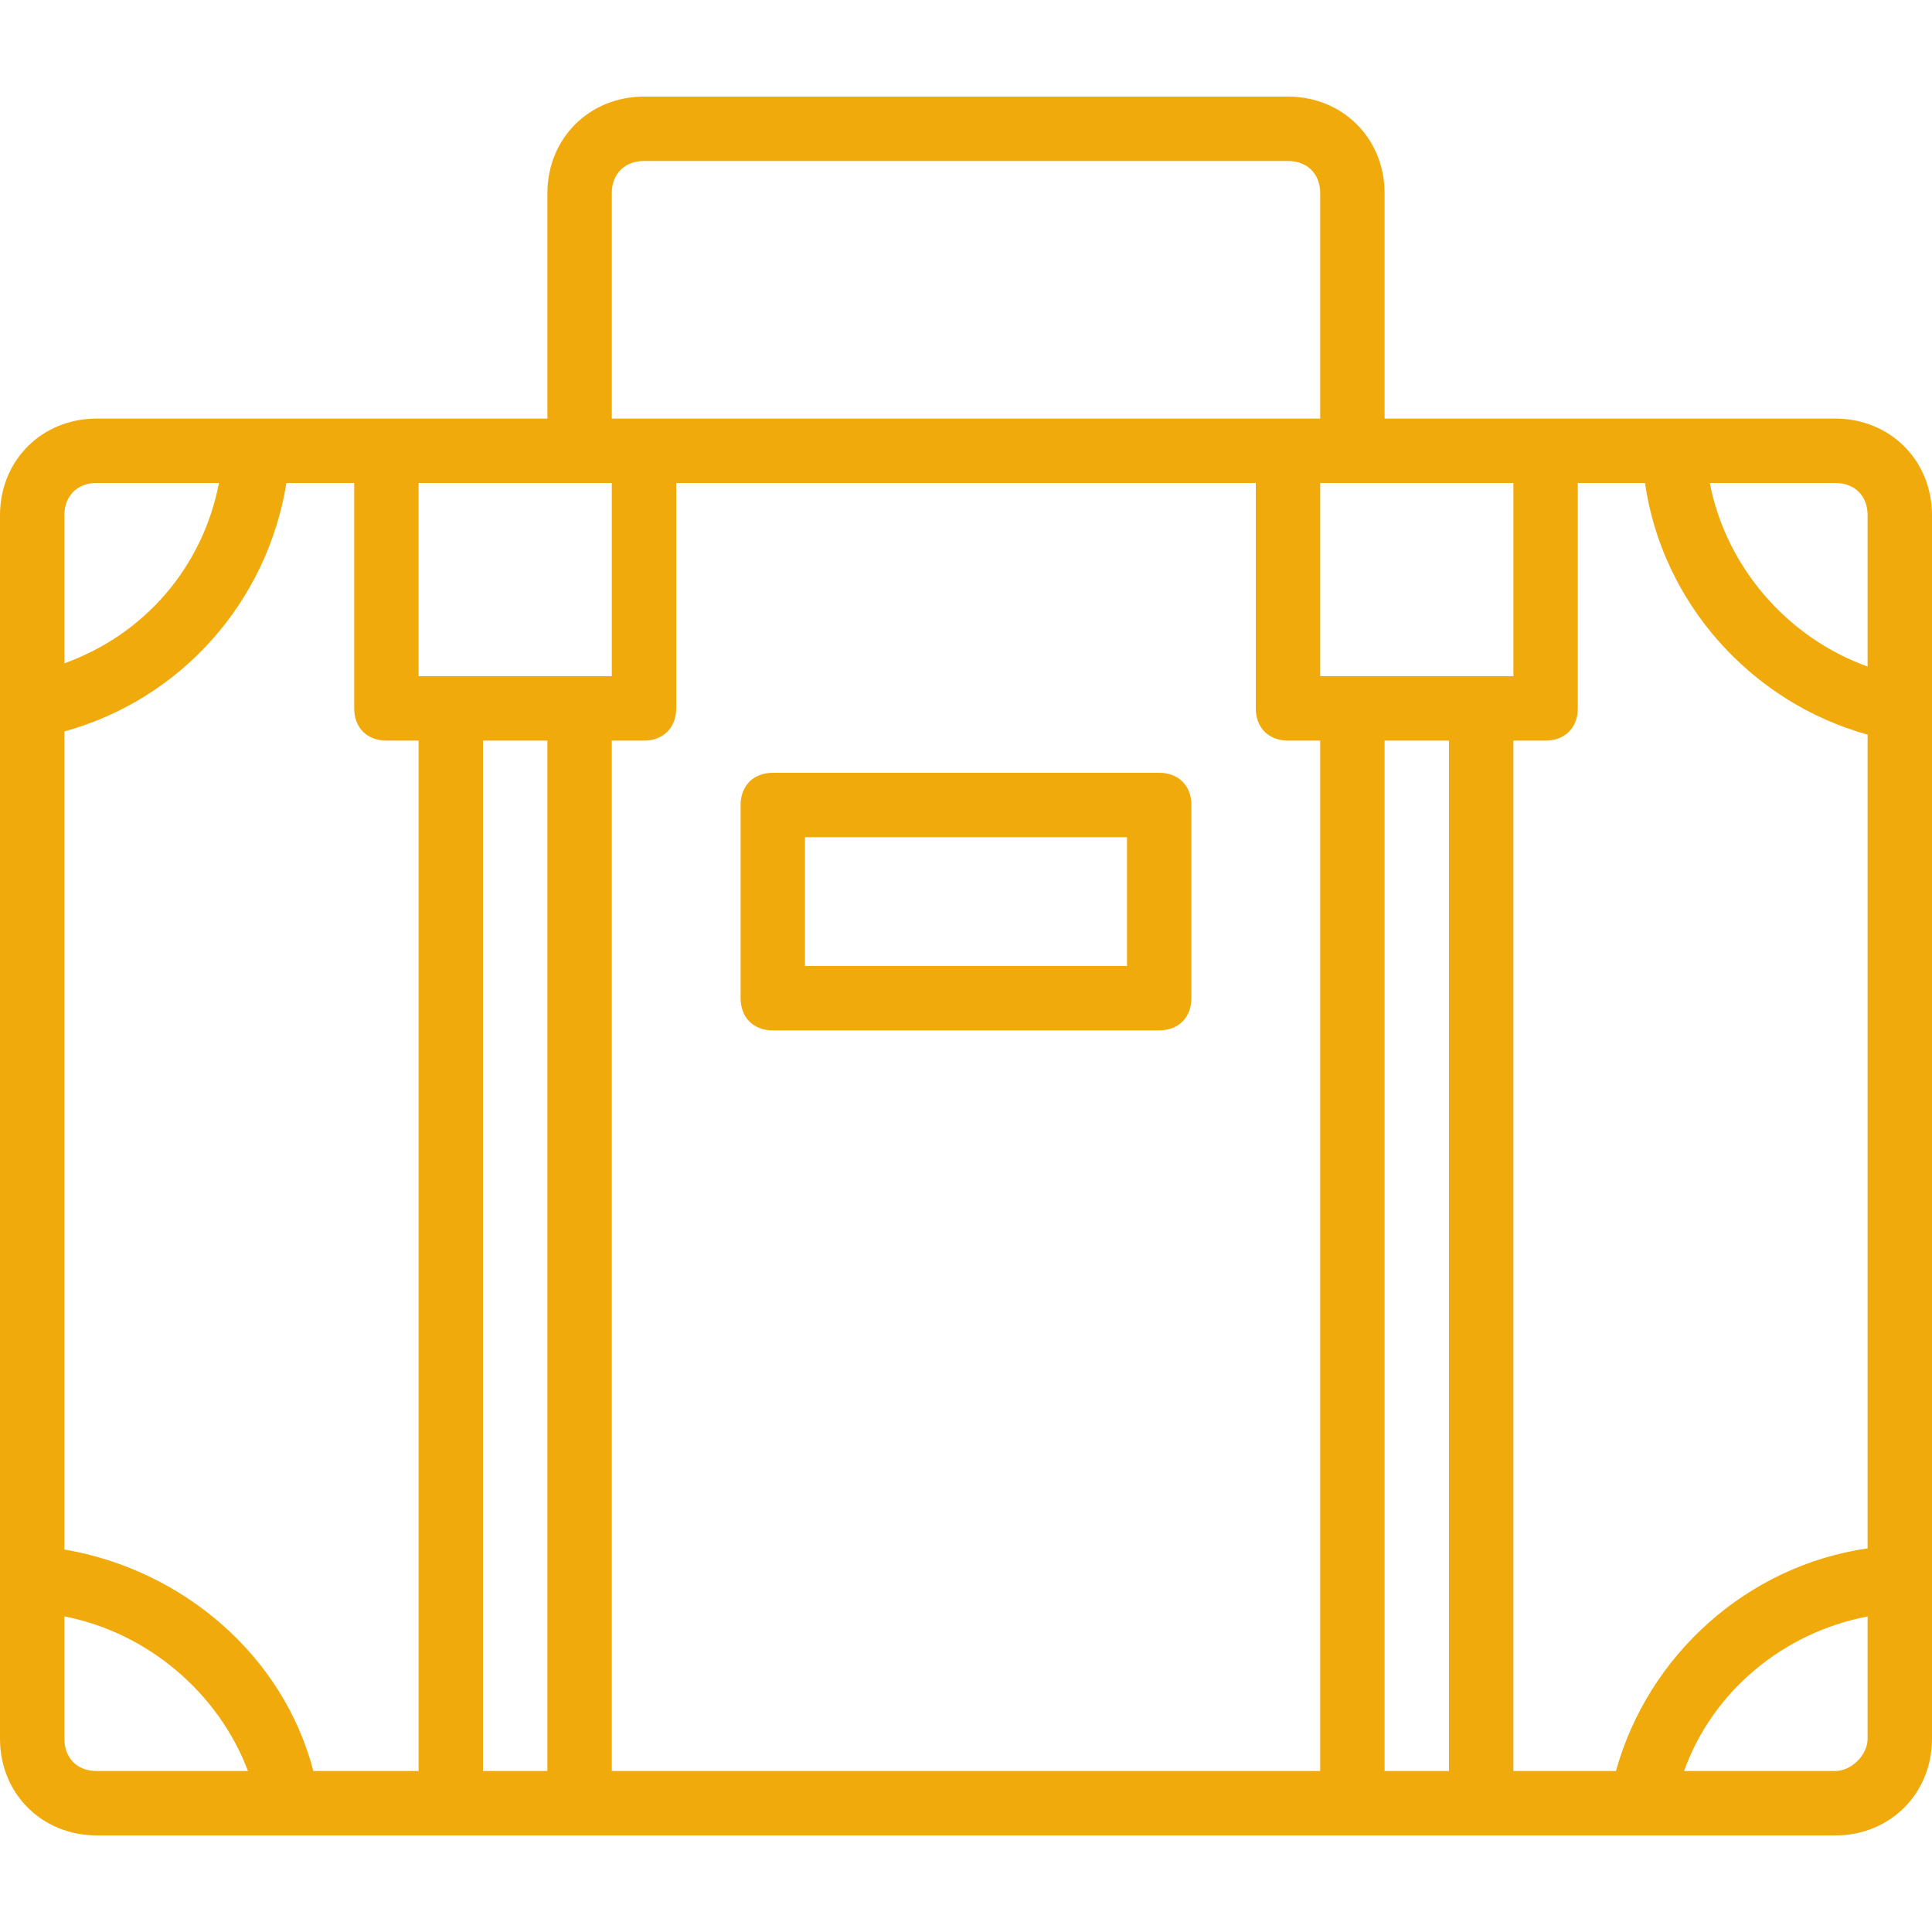 <?xml version="1.0" encoding="iso-8859-1"?>
<!-- Generator: Adobe Illustrator 19.0.0, SVG Export Plug-In . SVG Version: 6.00 Build 0)  -->
<svg version="1.1" id="Layer_1" xmlns="http://www.w3.org/2000/svg" xmlns:xlink="http://www.w3.org/1999/xlink" x="0px" y="0px"
	 viewBox="0 0 503.607 503.607" style="enable-background:new 0 0 503.607 503.607;" xml:space="preserve">
	 <defs>
		 <style type="text/css">
			 <![CDATA[
			 * {fill:#f1aa0b}
			 ]]>
		 </style>
	 </defs>
<g transform="translate(1 1)">
	<g>
		<g>
			<path d="M200.443,267.59h100.721c5.036,0,8.393-3.357,8.393-8.393v-50.361c0-5.036-3.357-8.393-8.393-8.393H200.443
				c-5.036,0-8.393,3.357-8.393,8.393v50.361C192.049,264.233,195.407,267.59,200.443,267.59z M208.836,217.229h83.934v33.574
				h-83.934V217.229z"/>
			<path d="M477.426,108.115h-41.967h-33.574h-41.967V49.361c0-14.269-10.911-25.18-25.18-25.18H166.869
				c-14.269,0-25.18,10.911-25.18,25.18v58.754H99.721H66.148H24.18C9.911,108.115-1,119.026-1,133.295v49.521v227.462v41.967
				c0,14.269,10.911,25.18,25.18,25.18h50.361h41.967h33.574h201.443h33.574h41.967h50.361c14.269,0,25.18-10.911,25.18-25.18
				v-41.967V183.656v-50.361C502.607,119.026,491.695,108.115,477.426,108.115z M393.492,460.639v-268.59h8.393
				c5.036,0,8.393-3.357,8.393-8.393v-58.754h17.513c4.502,31.275,27.679,57.167,58.028,65.593v212.117
				c-31.275,4.502-57.167,27.679-65.593,58.028H393.492z M477.426,124.902c5.036,0,8.393,3.357,8.393,8.393v39.449
				c-20.984-7.554-36.931-26.02-41.128-47.843H477.426z M393.492,175.262h-8.393h-33.574h-8.393v-50.361h8.393h41.967V175.262z
				 M166.869,192.049c5.036,0,8.393-3.357,8.393-8.393v-58.754h151.082v58.754c0,5.036,3.357,8.393,8.393,8.393h8.393v268.59
				H158.475v-268.59H166.869z M158.475,49.361c0-5.036,3.357-8.393,8.393-8.393h167.869c5.036,0,8.393,3.357,8.393,8.393v58.754
				h-8.393H166.869h-8.393V49.361z M150.082,124.902h8.393v50.361h-8.393h-33.574h-8.393v-50.361H150.082z M80.677,460.639
				c-7.806-29.994-33.891-52.434-64.89-57.735V189.662c30.257-8.342,52.833-33.587,57.876-64.76h17.665v58.754
				c0,5.036,3.357,8.393,8.393,8.393h8.393v268.59H80.677z M15.787,133.295c0-5.036,3.357-8.393,8.393-8.393h31.895
				c-4.197,21.823-19.305,39.449-40.289,47.003V133.295z M24.18,460.639c-5.036,0-8.393-3.357-8.393-8.393v-31.895
				c21.823,4.197,40.289,20.144,47.843,40.289H24.18z M124.902,460.639v-268.59h16.787v268.59H124.902z M359.918,460.639v-268.59
				h16.787v268.59H359.918z M437.977,460.639c7.554-20.984,26.02-36.092,47.843-40.289v31.895c0,4.197-4.197,8.393-8.393,8.393
				H437.977z"/>
		</g>
	</g>
</g>
<g>
</g>
<g>
</g>
<g>
</g>
<g>
</g>
<g>
</g>
<g>
</g>
<g>
</g>
<g>
</g>
<g>
</g>
<g>
</g>
<g>
</g>
<g>
</g>
<g>
</g>
<g>
</g>
<g>
</g>
</svg>
